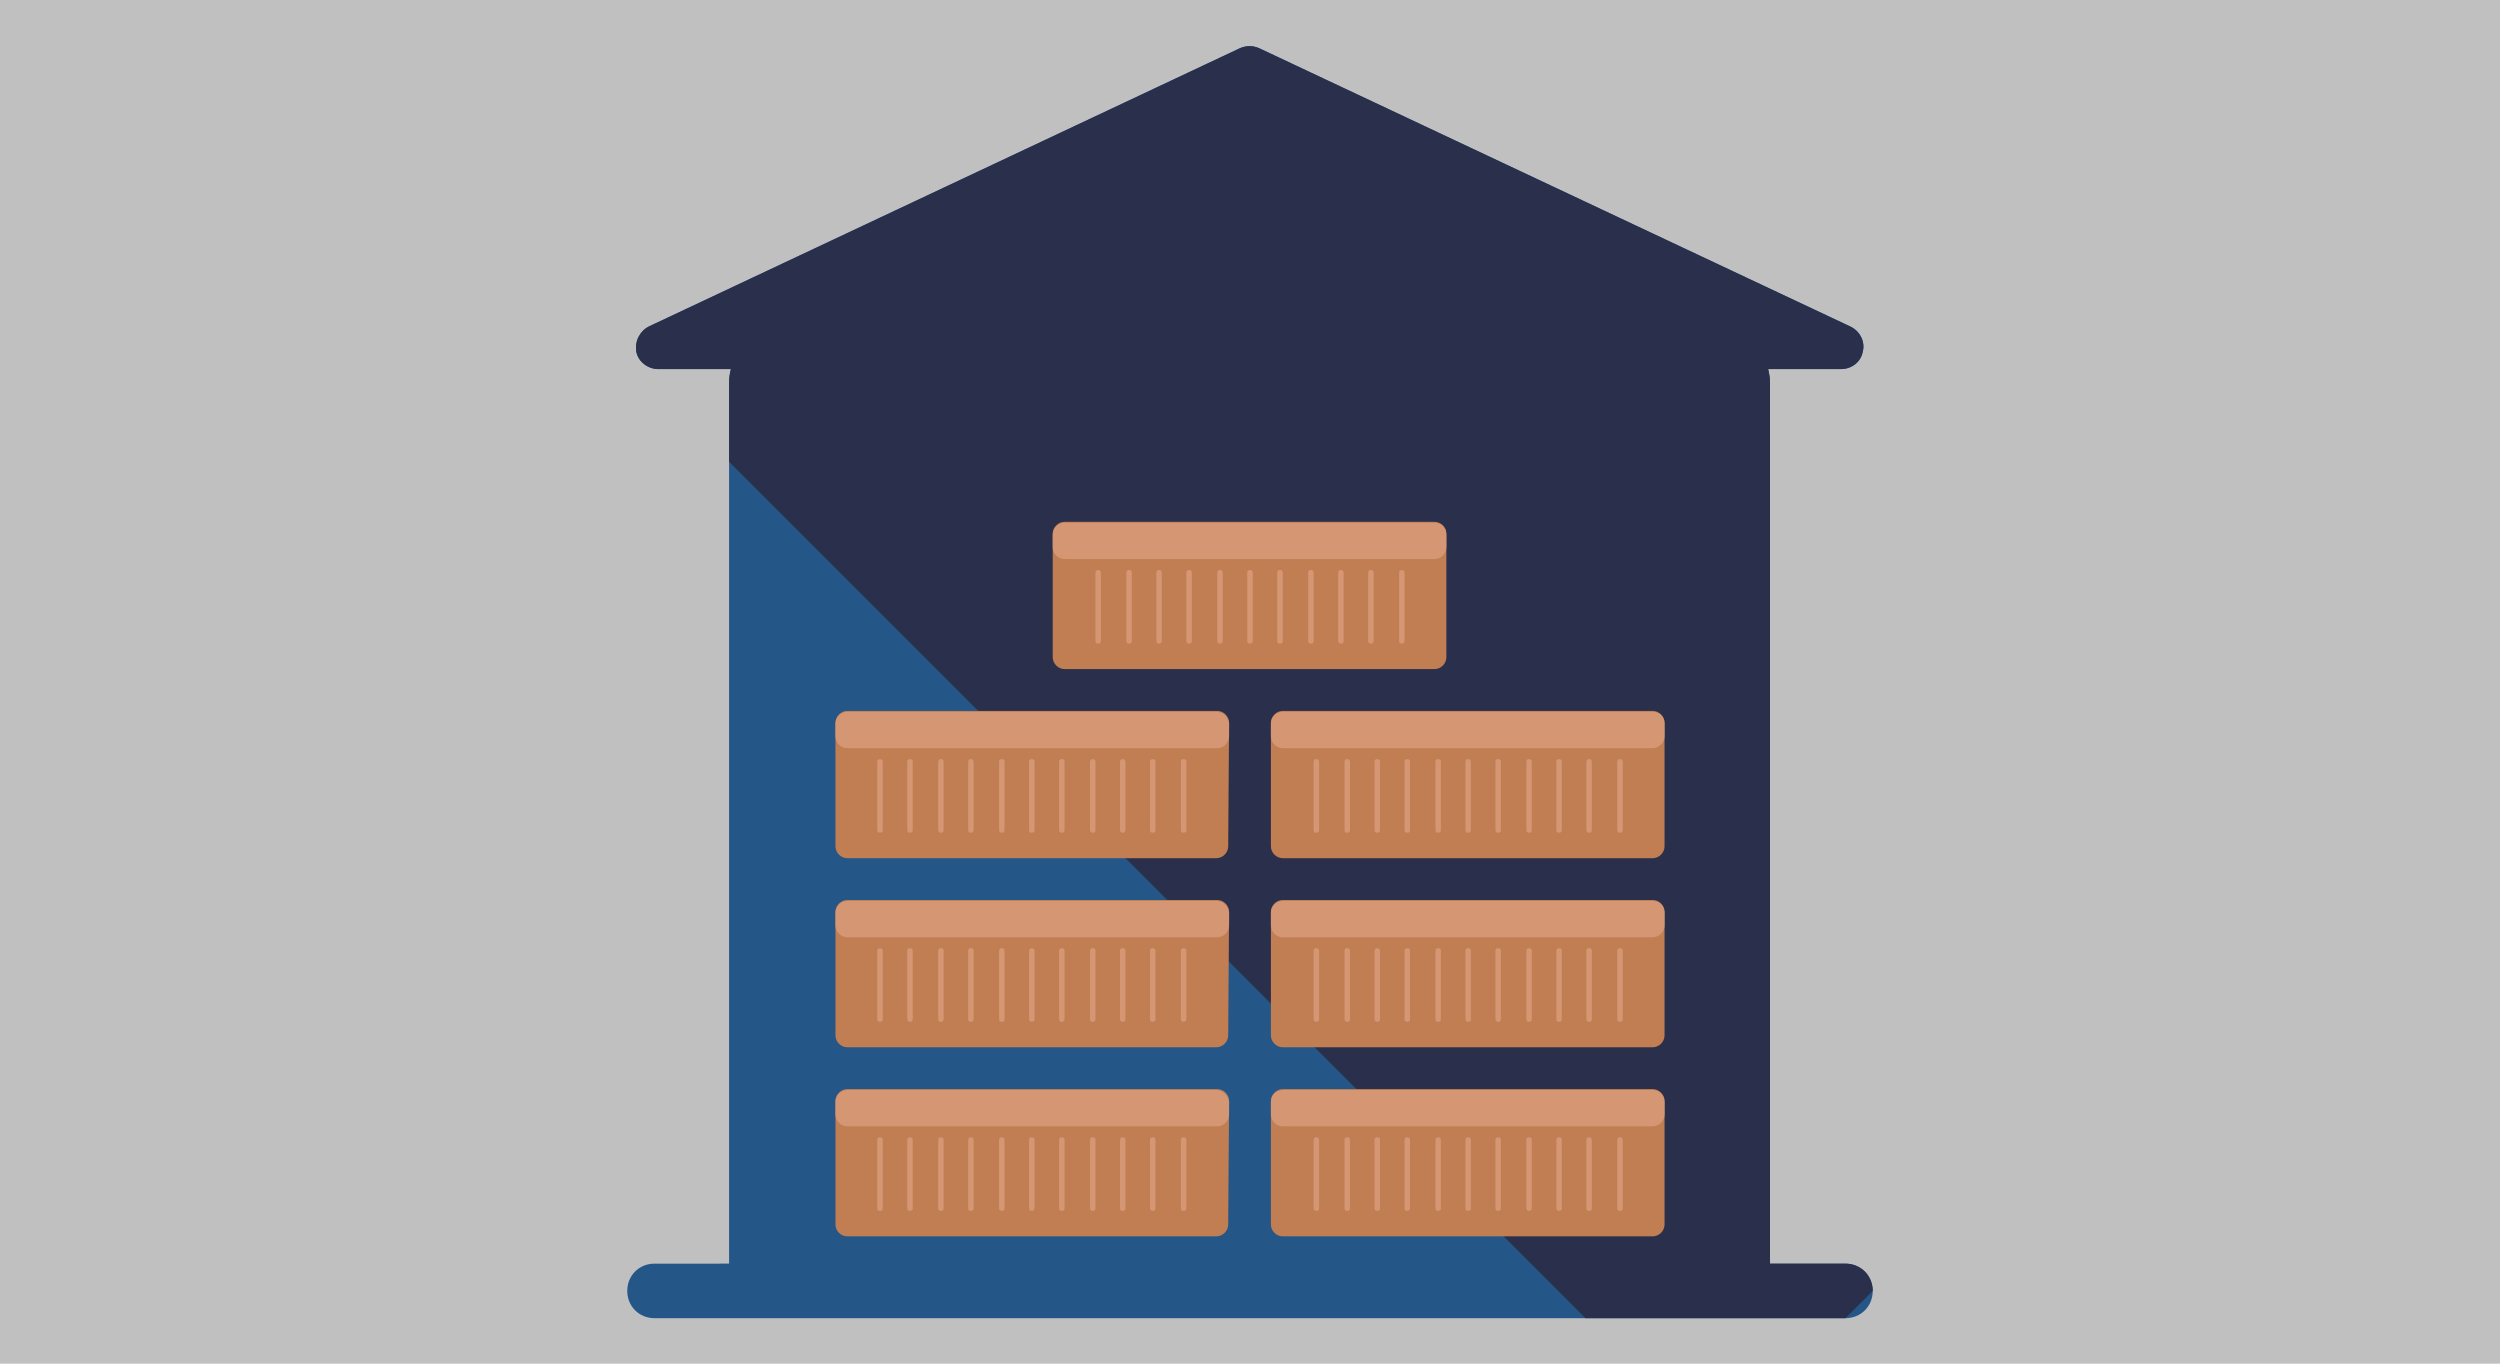 <?xml version="1.0" encoding="utf-8"?>
<!-- Generator: Adobe Illustrator 26.2.1, SVG Export Plug-In . SVG Version: 6.00 Build 0)  -->
<svg version="1.1" id="Layer_1" xmlns="http://www.w3.org/2000/svg" xmlns:xlink="http://www.w3.org/1999/xlink" x="0px" y="0px"
	 viewBox="0 0 275 150" style="enable-background:new 0 0 275 150;" xml:space="preserve">
<style type="text/css">
	.st0{fill:#C0C0C0;}
	.st1{fill:#245688;}
	.st2{fill:#2A304C;}
	.st3{fill:#C17E53;}
	.st4{fill:#D59673;}
</style>
<rect class="st0" width="275" height="150"/>
<g>
	<path class="st1" d="M203,139h-8.3V42c0-0.5-0.1-0.9-0.2-1.4h8c1.2,0,2.2-0.8,2.4-1.9c0.3-1.1-0.3-2.3-1.4-2.8l-65-30.6
		c-0.7-0.3-1.4-0.3-2.1,0l-65,30.6c-1,0.5-1.6,1.6-1.4,2.8c0.2,1.1,1.3,1.9,2.4,1.9h8c-0.1,0.4-0.2,0.9-0.2,1.4v97H72
		c-1.7,0-3,1.3-3,3c0,1.7,1.3,3,3,3h131c1.7,0,3-1.3,3-3C206,140.3,204.6,139,203,139z"/>
	<path class="st2" d="M206,142c0-1.7-1.3-3-3-3h-8.3V42c0-0.5-0.1-0.9-0.2-1.4h8c1.2,0,2.2-0.8,2.4-1.9c0.3-1.1-0.3-2.3-1.4-2.8
		l-65-30.6c-0.7-0.3-1.4-0.3-2.1,0l-65,30.6c-1,0.5-1.6,1.6-1.4,2.8c0.2,1.1,1.3,1.9,2.4,1.9h8c-0.1,0.4-0.2,0.9-0.2,1.4v8.8
		l94.2,94.2H203l0,0L206,142C206,142,206,142,206,142z"/>
	<path class="st3" d="M135.1,134.7c0,0.7-0.6,1.3-1.3,1.3H93.2c-0.7,0-1.3-0.6-1.3-1.3v-13.6c0-0.7,0.6-1.3,1.3-1.3h40.7
		c0.7,0,1.3,0.6,1.3,1.3L135.1,134.7L135.1,134.7z"/>
	<g>
		<path class="st4" d="M133.8,119.9H93.2c-0.7,0-1.3,0.6-1.3,1.3v1.4c0,0.7,0.6,1.3,1.3,1.3h40.7c0.7,0,1.3-0.6,1.3-1.3v-1.4
			C135.1,120.5,134.5,119.9,133.8,119.9z"/>
		<path class="st4" d="M97.1,132.9c0,0.2-0.1,0.3-0.3,0.3l0,0c-0.2,0-0.3-0.1-0.3-0.3v-7.5c0-0.2,0.1-0.3,0.3-0.3l0,0
			c0.2,0,0.3,0.1,0.3,0.3V132.9z"/>
		<path class="st4" d="M100.4,132.9c0,0.2-0.1,0.3-0.3,0.3l0,0c-0.2,0-0.3-0.1-0.3-0.3v-7.5c0-0.2,0.1-0.3,0.3-0.3l0,0
			c0.2,0,0.3,0.1,0.3,0.3V132.9z"/>
		<path class="st4" d="M103.8,132.9c0,0.2-0.1,0.3-0.3,0.3l0,0c-0.2,0-0.3-0.1-0.3-0.3v-7.5c0-0.2,0.1-0.3,0.3-0.3l0,0
			c0.2,0,0.3,0.1,0.3,0.3V132.9z"/>
		<path class="st4" d="M107.1,132.9c0,0.2-0.1,0.3-0.3,0.3l0,0c-0.2,0-0.3-0.1-0.3-0.3v-7.5c0-0.2,0.1-0.3,0.3-0.3l0,0
			c0.2,0,0.3,0.1,0.3,0.3V132.9z"/>
		<path class="st4" d="M110.5,132.9c0,0.2-0.1,0.3-0.3,0.3l0,0c-0.2,0-0.3-0.1-0.3-0.3v-7.5c0-0.2,0.1-0.3,0.3-0.3l0,0
			c0.2,0,0.3,0.1,0.3,0.3V132.9z"/>
		<path class="st4" d="M113.8,132.9c0,0.2-0.1,0.3-0.3,0.3l0,0c-0.2,0-0.3-0.1-0.3-0.3v-7.5c0-0.2,0.1-0.3,0.3-0.3l0,0
			c0.2,0,0.3,0.1,0.3,0.3V132.9z"/>
		<path class="st4" d="M117.1,132.9c0,0.2-0.1,0.3-0.3,0.3l0,0c-0.2,0-0.3-0.1-0.3-0.3v-7.5c0-0.2,0.1-0.3,0.3-0.3l0,0
			c0.2,0,0.3,0.1,0.3,0.3V132.9z"/>
		<path class="st4" d="M120.5,132.9c0,0.2-0.1,0.3-0.3,0.3l0,0c-0.2,0-0.3-0.1-0.3-0.3v-7.5c0-0.2,0.1-0.3,0.3-0.3l0,0
			c0.2,0,0.3,0.1,0.3,0.3V132.9z"/>
		<path class="st4" d="M123.8,132.9c0,0.2-0.1,0.3-0.3,0.3l0,0c-0.2,0-0.3-0.1-0.3-0.3v-7.5c0-0.2,0.1-0.3,0.3-0.3l0,0
			c0.2,0,0.3,0.1,0.3,0.3V132.9z"/>
		<path class="st4" d="M127.1,132.9c0,0.2-0.1,0.3-0.3,0.3l0,0c-0.2,0-0.3-0.1-0.3-0.3v-7.5c0-0.2,0.1-0.3,0.3-0.3l0,0
			c0.2,0,0.3,0.1,0.3,0.3V132.9z"/>
		<path class="st4" d="M130.5,132.9c0,0.2-0.1,0.3-0.3,0.3l0,0c-0.2,0-0.3-0.1-0.3-0.3v-7.5c0-0.2,0.1-0.3,0.3-0.3l0,0
			c0.2,0,0.3,0.1,0.3,0.3V132.9z"/>
	</g>
	<path class="st3" d="M183.1,134.7c0,0.7-0.6,1.3-1.3,1.3h-40.7c-0.7,0-1.3-0.6-1.3-1.3v-13.6c0-0.7,0.6-1.3,1.3-1.3h40.7
		c0.7,0,1.3,0.6,1.3,1.3V134.7L183.1,134.7z"/>
	<g>
		<path class="st4" d="M181.8,119.9h-40.7c-0.7,0-1.3,0.6-1.3,1.3v1.4c0,0.7,0.6,1.3,1.3,1.3h40.7c0.7,0,1.3-0.6,1.3-1.3v-1.4
			C183.1,120.5,182.5,119.9,181.8,119.9z"/>
		<path class="st4" d="M145.1,132.9c0,0.2-0.1,0.3-0.3,0.3l0,0c-0.2,0-0.3-0.1-0.3-0.3v-7.5c0-0.2,0.1-0.3,0.3-0.3l0,0
			c0.2,0,0.3,0.1,0.3,0.3V132.9z"/>
		<path class="st4" d="M148.5,132.9c0,0.2-0.1,0.3-0.3,0.3l0,0c-0.2,0-0.3-0.1-0.3-0.3v-7.5c0-0.2,0.1-0.3,0.3-0.3l0,0
			c0.2,0,0.3,0.1,0.3,0.3V132.9z"/>
		<path class="st4" d="M151.8,132.9c0,0.2-0.1,0.3-0.3,0.3l0,0c-0.2,0-0.3-0.1-0.3-0.3v-7.5c0-0.2,0.1-0.3,0.3-0.3l0,0
			c0.2,0,0.3,0.1,0.3,0.3V132.9z"/>
		<path class="st4" d="M155.1,132.9c0,0.2-0.1,0.3-0.3,0.3l0,0c-0.2,0-0.3-0.1-0.3-0.3v-7.5c0-0.2,0.1-0.3,0.3-0.3l0,0
			c0.2,0,0.3,0.1,0.3,0.3V132.9z"/>
		<path class="st4" d="M158.5,132.9c0,0.2-0.1,0.3-0.3,0.3l0,0c-0.2,0-0.3-0.1-0.3-0.3v-7.5c0-0.2,0.1-0.3,0.3-0.3l0,0
			c0.2,0,0.3,0.1,0.3,0.3V132.9z"/>
		<path class="st4" d="M161.8,132.9c0,0.2-0.1,0.3-0.3,0.3l0,0c-0.2,0-0.3-0.1-0.3-0.3v-7.5c0-0.2,0.1-0.3,0.3-0.3l0,0
			c0.2,0,0.3,0.1,0.3,0.3V132.9z"/>
		<path class="st4" d="M165.1,132.9c0,0.2-0.1,0.3-0.3,0.3l0,0c-0.2,0-0.3-0.1-0.3-0.3v-7.5c0-0.2,0.1-0.3,0.3-0.3l0,0
			c0.2,0,0.3,0.1,0.3,0.3V132.9z"/>
		<path class="st4" d="M168.5,132.9c0,0.2-0.1,0.3-0.3,0.3l0,0c-0.2,0-0.3-0.1-0.3-0.3v-7.5c0-0.2,0.1-0.3,0.3-0.3l0,0
			c0.2,0,0.3,0.1,0.3,0.3V132.9z"/>
		<path class="st4" d="M171.8,132.9c0,0.2-0.1,0.3-0.3,0.3l0,0c-0.2,0-0.3-0.1-0.3-0.3v-7.5c0-0.2,0.1-0.3,0.3-0.3l0,0
			c0.2,0,0.3,0.1,0.3,0.3V132.9z"/>
		<path class="st4" d="M175.1,132.9c0,0.2-0.1,0.3-0.3,0.3l0,0c-0.2,0-0.3-0.1-0.3-0.3v-7.5c0-0.2,0.1-0.3,0.3-0.3l0,0
			c0.2,0,0.3,0.1,0.3,0.3V132.9z"/>
		<path class="st4" d="M178.5,132.9c0,0.2-0.1,0.3-0.3,0.3l0,0c-0.2,0-0.3-0.1-0.3-0.3v-7.5c0-0.2,0.1-0.3,0.3-0.3l0,0
			c0.2,0,0.3,0.1,0.3,0.3V132.9z"/>
	</g>
	<path class="st3" d="M135.1,113.9c0,0.7-0.6,1.3-1.3,1.3H93.2c-0.7,0-1.3-0.6-1.3-1.3v-13.6c0-0.7,0.6-1.3,1.3-1.3h40.7
		c0.7,0,1.3,0.6,1.3,1.3L135.1,113.9L135.1,113.9z"/>
	<g>
		<path class="st4" d="M133.8,99.1H93.2c-0.7,0-1.3,0.6-1.3,1.3v1.4c0,0.7,0.6,1.3,1.3,1.3h40.7c0.7,0,1.3-0.6,1.3-1.3v-1.4
			C135.1,99.6,134.5,99.1,133.8,99.1z"/>
		<path class="st4" d="M97.1,112.1c0,0.2-0.1,0.3-0.3,0.3l0,0c-0.2,0-0.3-0.1-0.3-0.3v-7.5c0-0.2,0.1-0.3,0.3-0.3l0,0
			c0.2,0,0.3,0.1,0.3,0.3V112.1z"/>
		<path class="st4" d="M100.4,112.1c0,0.2-0.1,0.3-0.3,0.3l0,0c-0.2,0-0.3-0.1-0.3-0.3v-7.5c0-0.2,0.1-0.3,0.3-0.3l0,0
			c0.2,0,0.3,0.1,0.3,0.3V112.1z"/>
		<path class="st4" d="M103.8,112.1c0,0.2-0.1,0.3-0.3,0.3l0,0c-0.2,0-0.3-0.1-0.3-0.3v-7.5c0-0.2,0.1-0.3,0.3-0.3l0,0
			c0.2,0,0.3,0.1,0.3,0.3V112.1z"/>
		<path class="st4" d="M107.1,112.1c0,0.2-0.1,0.3-0.3,0.3l0,0c-0.2,0-0.3-0.1-0.3-0.3v-7.5c0-0.2,0.1-0.3,0.3-0.3l0,0
			c0.2,0,0.3,0.1,0.3,0.3V112.1z"/>
		<path class="st4" d="M110.5,112.1c0,0.2-0.1,0.3-0.3,0.3l0,0c-0.2,0-0.3-0.1-0.3-0.3v-7.5c0-0.2,0.1-0.3,0.3-0.3l0,0
			c0.2,0,0.3,0.1,0.3,0.3V112.1z"/>
		<path class="st4" d="M113.8,112.1c0,0.2-0.1,0.3-0.3,0.3l0,0c-0.2,0-0.3-0.1-0.3-0.3v-7.5c0-0.2,0.1-0.3,0.3-0.3l0,0
			c0.2,0,0.3,0.1,0.3,0.3V112.1z"/>
		<path class="st4" d="M117.1,112.1c0,0.2-0.1,0.3-0.3,0.3l0,0c-0.2,0-0.3-0.1-0.3-0.3v-7.5c0-0.2,0.1-0.3,0.3-0.3l0,0
			c0.2,0,0.3,0.1,0.3,0.3V112.1z"/>
		<path class="st4" d="M120.5,112.1c0,0.2-0.1,0.3-0.3,0.3l0,0c-0.2,0-0.3-0.1-0.3-0.3v-7.5c0-0.2,0.1-0.3,0.3-0.3l0,0
			c0.2,0,0.3,0.1,0.3,0.3V112.1z"/>
		<path class="st4" d="M123.8,112.1c0,0.2-0.1,0.3-0.3,0.3l0,0c-0.2,0-0.3-0.1-0.3-0.3v-7.5c0-0.2,0.1-0.3,0.3-0.3l0,0
			c0.2,0,0.3,0.1,0.3,0.3V112.1z"/>
		<path class="st4" d="M127.1,112.1c0,0.2-0.1,0.3-0.3,0.3l0,0c-0.2,0-0.3-0.1-0.3-0.3v-7.5c0-0.2,0.1-0.3,0.3-0.3l0,0
			c0.2,0,0.3,0.1,0.3,0.3V112.1z"/>
		<path class="st4" d="M130.5,112.1c0,0.2-0.1,0.3-0.3,0.3l0,0c-0.2,0-0.3-0.1-0.3-0.3v-7.5c0-0.2,0.1-0.3,0.3-0.3l0,0
			c0.2,0,0.3,0.1,0.3,0.3V112.1z"/>
	</g>
	<path class="st3" d="M183.1,113.9c0,0.7-0.6,1.3-1.3,1.3h-40.7c-0.7,0-1.3-0.6-1.3-1.3v-13.6c0-0.7,0.6-1.3,1.3-1.3h40.7
		c0.7,0,1.3,0.6,1.3,1.3V113.9L183.1,113.9z"/>
	<g>
		<path class="st4" d="M181.8,99.1h-40.7c-0.7,0-1.3,0.6-1.3,1.3v1.4c0,0.7,0.6,1.3,1.3,1.3h40.7c0.7,0,1.3-0.6,1.3-1.3v-1.4
			C183.1,99.6,182.5,99.1,181.8,99.1z"/>
		<path class="st4" d="M145.1,112.1c0,0.2-0.1,0.3-0.3,0.3l0,0c-0.2,0-0.3-0.1-0.3-0.3v-7.5c0-0.2,0.1-0.3,0.3-0.3l0,0
			c0.2,0,0.3,0.1,0.3,0.3V112.1z"/>
		<path class="st4" d="M148.5,112.1c0,0.2-0.1,0.3-0.3,0.3l0,0c-0.2,0-0.3-0.1-0.3-0.3v-7.5c0-0.2,0.1-0.3,0.3-0.3l0,0
			c0.2,0,0.3,0.1,0.3,0.3V112.1z"/>
		<path class="st4" d="M151.8,112.1c0,0.2-0.1,0.3-0.3,0.3l0,0c-0.2,0-0.3-0.1-0.3-0.3v-7.5c0-0.2,0.1-0.3,0.3-0.3l0,0
			c0.2,0,0.3,0.1,0.3,0.3V112.1z"/>
		<path class="st4" d="M155.1,112.1c0,0.2-0.1,0.3-0.3,0.3l0,0c-0.2,0-0.3-0.1-0.3-0.3v-7.5c0-0.2,0.1-0.3,0.3-0.3l0,0
			c0.2,0,0.3,0.1,0.3,0.3V112.1z"/>
		<path class="st4" d="M158.5,112.1c0,0.2-0.1,0.3-0.3,0.3l0,0c-0.2,0-0.3-0.1-0.3-0.3v-7.5c0-0.2,0.1-0.3,0.3-0.3l0,0
			c0.2,0,0.3,0.1,0.3,0.3V112.1z"/>
		<path class="st4" d="M161.8,112.1c0,0.2-0.1,0.3-0.3,0.3l0,0c-0.2,0-0.3-0.1-0.3-0.3v-7.5c0-0.2,0.1-0.3,0.3-0.3l0,0
			c0.2,0,0.3,0.1,0.3,0.3V112.1z"/>
		<path class="st4" d="M165.1,112.1c0,0.2-0.1,0.3-0.3,0.3l0,0c-0.2,0-0.3-0.1-0.3-0.3v-7.5c0-0.2,0.1-0.3,0.3-0.3l0,0
			c0.2,0,0.3,0.1,0.3,0.3V112.1z"/>
		<path class="st4" d="M168.5,112.1c0,0.2-0.1,0.3-0.3,0.3l0,0c-0.2,0-0.3-0.1-0.3-0.3v-7.5c0-0.2,0.1-0.3,0.3-0.3l0,0
			c0.2,0,0.3,0.1,0.3,0.3V112.1z"/>
		<path class="st4" d="M171.8,112.1c0,0.2-0.1,0.3-0.3,0.3l0,0c-0.2,0-0.3-0.1-0.3-0.3v-7.5c0-0.2,0.1-0.3,0.3-0.3l0,0
			c0.2,0,0.3,0.1,0.3,0.3V112.1z"/>
		<path class="st4" d="M175.1,112.1c0,0.2-0.1,0.3-0.3,0.3l0,0c-0.2,0-0.3-0.1-0.3-0.3v-7.5c0-0.2,0.1-0.3,0.3-0.3l0,0
			c0.2,0,0.3,0.1,0.3,0.3V112.1z"/>
		<path class="st4" d="M178.5,112.1c0,0.2-0.1,0.3-0.3,0.3l0,0c-0.2,0-0.3-0.1-0.3-0.3v-7.5c0-0.2,0.1-0.3,0.3-0.3l0,0
			c0.2,0,0.3,0.1,0.3,0.3V112.1z"/>
	</g>
	<path class="st3" d="M135.1,93.1c0,0.7-0.6,1.3-1.3,1.3H93.2c-0.7,0-1.3-0.6-1.3-1.3V79.5c0-0.7,0.6-1.3,1.3-1.3h40.7
		c0.7,0,1.3,0.6,1.3,1.3L135.1,93.1L135.1,93.1z"/>
	<g>
		<path class="st4" d="M133.8,78.3H93.2c-0.7,0-1.3,0.6-1.3,1.3v1.4c0,0.7,0.6,1.3,1.3,1.3h40.7c0.7,0,1.3-0.6,1.3-1.3v-1.4
			C135.1,78.8,134.5,78.3,133.8,78.3z"/>
		<path class="st4" d="M97.1,91.3c0,0.2-0.1,0.3-0.3,0.3l0,0c-0.2,0-0.3-0.1-0.3-0.3v-7.5c0-0.2,0.1-0.3,0.3-0.3l0,0
			c0.2,0,0.3,0.1,0.3,0.3V91.3z"/>
		<path class="st4" d="M100.4,91.3c0,0.2-0.1,0.3-0.3,0.3l0,0c-0.2,0-0.3-0.1-0.3-0.3v-7.5c0-0.2,0.1-0.3,0.3-0.3l0,0
			c0.2,0,0.3,0.1,0.3,0.3V91.3z"/>
		<path class="st4" d="M103.8,91.3c0,0.2-0.1,0.3-0.3,0.3l0,0c-0.2,0-0.3-0.1-0.3-0.3v-7.5c0-0.2,0.1-0.3,0.3-0.3l0,0
			c0.2,0,0.3,0.1,0.3,0.3V91.3z"/>
		<path class="st4" d="M107.1,91.3c0,0.2-0.1,0.3-0.3,0.3l0,0c-0.2,0-0.3-0.1-0.3-0.3v-7.5c0-0.2,0.1-0.3,0.3-0.3l0,0
			c0.2,0,0.3,0.1,0.3,0.3V91.3z"/>
		<path class="st4" d="M110.5,91.3c0,0.2-0.1,0.3-0.3,0.3l0,0c-0.2,0-0.3-0.1-0.3-0.3v-7.5c0-0.2,0.1-0.3,0.3-0.3l0,0
			c0.2,0,0.3,0.1,0.3,0.3V91.3z"/>
		<path class="st4" d="M113.8,91.3c0,0.2-0.1,0.3-0.3,0.3l0,0c-0.2,0-0.3-0.1-0.3-0.3v-7.5c0-0.2,0.1-0.3,0.3-0.3l0,0
			c0.2,0,0.3,0.1,0.3,0.3V91.3z"/>
		<path class="st4" d="M117.1,91.3c0,0.2-0.1,0.3-0.3,0.3l0,0c-0.2,0-0.3-0.1-0.3-0.3v-7.5c0-0.2,0.1-0.3,0.3-0.3l0,0
			c0.2,0,0.3,0.1,0.3,0.3V91.3z"/>
		<path class="st4" d="M120.5,91.3c0,0.2-0.1,0.3-0.3,0.3l0,0c-0.2,0-0.3-0.1-0.3-0.3v-7.5c0-0.2,0.1-0.3,0.3-0.3l0,0
			c0.2,0,0.3,0.1,0.3,0.3V91.3z"/>
		<path class="st4" d="M123.8,91.3c0,0.2-0.1,0.3-0.3,0.3l0,0c-0.2,0-0.3-0.1-0.3-0.3v-7.5c0-0.2,0.1-0.3,0.3-0.3l0,0
			c0.2,0,0.3,0.1,0.3,0.3V91.3z"/>
		<path class="st4" d="M127.1,91.3c0,0.2-0.1,0.3-0.3,0.3l0,0c-0.2,0-0.3-0.1-0.3-0.3v-7.5c0-0.2,0.1-0.3,0.3-0.3l0,0
			c0.2,0,0.3,0.1,0.3,0.3V91.3z"/>
		<path class="st4" d="M130.5,91.3c0,0.2-0.1,0.3-0.3,0.3l0,0c-0.2,0-0.3-0.1-0.3-0.3v-7.5c0-0.2,0.1-0.3,0.3-0.3l0,0
			c0.2,0,0.3,0.1,0.3,0.3V91.3z"/>
	</g>
	<path class="st3" d="M183.1,93.1c0,0.7-0.6,1.3-1.3,1.3h-40.7c-0.7,0-1.3-0.6-1.3-1.3V79.5c0-0.7,0.6-1.3,1.3-1.3h40.7
		c0.7,0,1.3,0.6,1.3,1.3V93.1L183.1,93.1z"/>
	<g>
		<path class="st4" d="M181.8,78.3h-40.7c-0.7,0-1.3,0.6-1.3,1.3v1.4c0,0.7,0.6,1.3,1.3,1.3h40.7c0.7,0,1.3-0.6,1.3-1.3v-1.4
			C183.1,78.8,182.5,78.3,181.8,78.3z"/>
		<path class="st4" d="M145.1,91.3c0,0.2-0.1,0.3-0.3,0.3l0,0c-0.2,0-0.3-0.1-0.3-0.3v-7.5c0-0.2,0.1-0.3,0.3-0.3l0,0
			c0.2,0,0.3,0.1,0.3,0.3V91.3z"/>
		<path class="st4" d="M148.5,91.3c0,0.2-0.1,0.3-0.3,0.3l0,0c-0.2,0-0.3-0.1-0.3-0.3v-7.5c0-0.2,0.1-0.3,0.3-0.3l0,0
			c0.2,0,0.3,0.1,0.3,0.3V91.3z"/>
		<path class="st4" d="M151.8,91.3c0,0.2-0.1,0.3-0.3,0.3l0,0c-0.2,0-0.3-0.1-0.3-0.3v-7.5c0-0.2,0.1-0.3,0.3-0.3l0,0
			c0.2,0,0.3,0.1,0.3,0.3V91.3z"/>
		<path class="st4" d="M155.1,91.3c0,0.2-0.1,0.3-0.3,0.3l0,0c-0.2,0-0.3-0.1-0.3-0.3v-7.5c0-0.2,0.1-0.3,0.3-0.3l0,0
			c0.2,0,0.3,0.1,0.3,0.3V91.3z"/>
		<path class="st4" d="M158.5,91.3c0,0.2-0.1,0.3-0.3,0.3l0,0c-0.2,0-0.3-0.1-0.3-0.3v-7.5c0-0.2,0.1-0.3,0.3-0.3l0,0
			c0.2,0,0.3,0.1,0.3,0.3V91.3z"/>
		<path class="st4" d="M161.8,91.3c0,0.2-0.1,0.3-0.3,0.3l0,0c-0.2,0-0.3-0.1-0.3-0.3v-7.5c0-0.2,0.1-0.3,0.3-0.3l0,0
			c0.2,0,0.3,0.1,0.3,0.3V91.3z"/>
		<path class="st4" d="M165.1,91.3c0,0.2-0.1,0.3-0.3,0.3l0,0c-0.2,0-0.3-0.1-0.3-0.3v-7.5c0-0.2,0.1-0.3,0.3-0.3l0,0
			c0.2,0,0.3,0.1,0.3,0.3V91.3z"/>
		<path class="st4" d="M168.5,91.3c0,0.2-0.1,0.3-0.3,0.3l0,0c-0.2,0-0.3-0.1-0.3-0.3v-7.5c0-0.2,0.1-0.3,0.3-0.3l0,0
			c0.2,0,0.3,0.1,0.3,0.3V91.3z"/>
		<path class="st4" d="M171.8,91.3c0,0.2-0.1,0.3-0.3,0.3l0,0c-0.2,0-0.3-0.1-0.3-0.3v-7.5c0-0.2,0.1-0.3,0.3-0.3l0,0
			c0.2,0,0.3,0.1,0.3,0.3V91.3z"/>
		<path class="st4" d="M175.1,91.3c0,0.2-0.1,0.3-0.3,0.3l0,0c-0.2,0-0.3-0.1-0.3-0.3v-7.5c0-0.2,0.1-0.3,0.3-0.3l0,0
			c0.2,0,0.3,0.1,0.3,0.3V91.3z"/>
		<path class="st4" d="M178.5,91.3c0,0.2-0.1,0.3-0.3,0.3l0,0c-0.2,0-0.3-0.1-0.3-0.3v-7.5c0-0.2,0.1-0.3,0.3-0.3l0,0
			c0.2,0,0.3,0.1,0.3,0.3V91.3z"/>
	</g>
	<path class="st3" d="M159.1,72.3c0,0.7-0.6,1.3-1.3,1.3h-40.7c-0.7,0-1.3-0.6-1.3-1.3V58.7c0-0.7,0.6-1.3,1.3-1.3h40.7
		c0.7,0,1.3,0.6,1.3,1.3V72.3L159.1,72.3z"/>
	<g>
		<path class="st4" d="M157.8,57.5h-40.7c-0.7,0-1.3,0.6-1.3,1.3v1.4c0,0.7,0.6,1.3,1.3,1.3h40.7c0.7,0,1.3-0.6,1.3-1.3v-1.4
			C159.1,58,158.5,57.5,157.8,57.5z"/>
		<path class="st4" d="M121.1,70.5c0,0.2-0.1,0.3-0.3,0.3l0,0c-0.2,0-0.3-0.1-0.3-0.3V63c0-0.2,0.1-0.3,0.3-0.3l0,0
			c0.2,0,0.3,0.1,0.3,0.3V70.5z"/>
		<path class="st4" d="M124.5,70.5c0,0.2-0.1,0.3-0.3,0.3l0,0c-0.2,0-0.3-0.1-0.3-0.3V63c0-0.2,0.1-0.3,0.3-0.3l0,0
			c0.2,0,0.3,0.1,0.3,0.3V70.5z"/>
		<path class="st4" d="M127.8,70.5c0,0.2-0.1,0.3-0.3,0.3l0,0c-0.2,0-0.3-0.1-0.3-0.3V63c0-0.2,0.1-0.3,0.3-0.3l0,0
			c0.2,0,0.3,0.1,0.3,0.3V70.5z"/>
		<path class="st4" d="M131.1,70.5c0,0.2-0.1,0.3-0.3,0.3l0,0c-0.2,0-0.3-0.1-0.3-0.3V63c0-0.2,0.1-0.3,0.3-0.3l0,0
			c0.2,0,0.3,0.1,0.3,0.3V70.5z"/>
		<path class="st4" d="M134.5,70.5c0,0.2-0.1,0.3-0.3,0.3l0,0c-0.2,0-0.3-0.1-0.3-0.3V63c0-0.2,0.1-0.3,0.3-0.3l0,0
			c0.2,0,0.3,0.1,0.3,0.3V70.5z"/>
		<path class="st4" d="M137.8,70.5c0,0.2-0.1,0.3-0.3,0.3l0,0c-0.2,0-0.3-0.1-0.3-0.3V63c0-0.2,0.1-0.3,0.3-0.3l0,0
			c0.2,0,0.3,0.1,0.3,0.3V70.5z"/>
		<path class="st4" d="M141.1,70.5c0,0.2-0.1,0.3-0.3,0.3l0,0c-0.2,0-0.3-0.1-0.3-0.3V63c0-0.2,0.1-0.3,0.3-0.3l0,0
			c0.2,0,0.3,0.1,0.3,0.3V70.5z"/>
		<path class="st4" d="M144.5,70.5c0,0.2-0.1,0.3-0.3,0.3l0,0c-0.2,0-0.3-0.1-0.3-0.3V63c0-0.2,0.1-0.3,0.3-0.3l0,0
			c0.2,0,0.3,0.1,0.3,0.3V70.5z"/>
		<path class="st4" d="M147.8,70.5c0,0.2-0.1,0.3-0.3,0.3l0,0c-0.2,0-0.3-0.1-0.3-0.3V63c0-0.2,0.1-0.3,0.3-0.3l0,0
			c0.2,0,0.3,0.1,0.3,0.3V70.5z"/>
		<path class="st4" d="M151.1,70.5c0,0.2-0.1,0.3-0.3,0.3l0,0c-0.2,0-0.3-0.1-0.3-0.3V63c0-0.2,0.1-0.3,0.3-0.3l0,0
			c0.2,0,0.3,0.1,0.3,0.3V70.5z"/>
		<path class="st4" d="M154.5,70.5c0,0.2-0.1,0.3-0.3,0.3l0,0c-0.2,0-0.3-0.1-0.3-0.3V63c0-0.2,0.1-0.3,0.3-0.3l0,0
			c0.2,0,0.3,0.1,0.3,0.3V70.5z"/>
	</g>
	<g>
	</g>
	<g>
	</g>
	<g>
	</g>
	<g>
	</g>
	<g>
	</g>
	<g>
	</g>
	<g>
	</g>
	<g>
	</g>
	<g>
	</g>
	<g>
	</g>
	<g>
	</g>
	<g>
	</g>
	<g>
	</g>
	<g>
	</g>
	<g>
	</g>
</g>
</svg>
